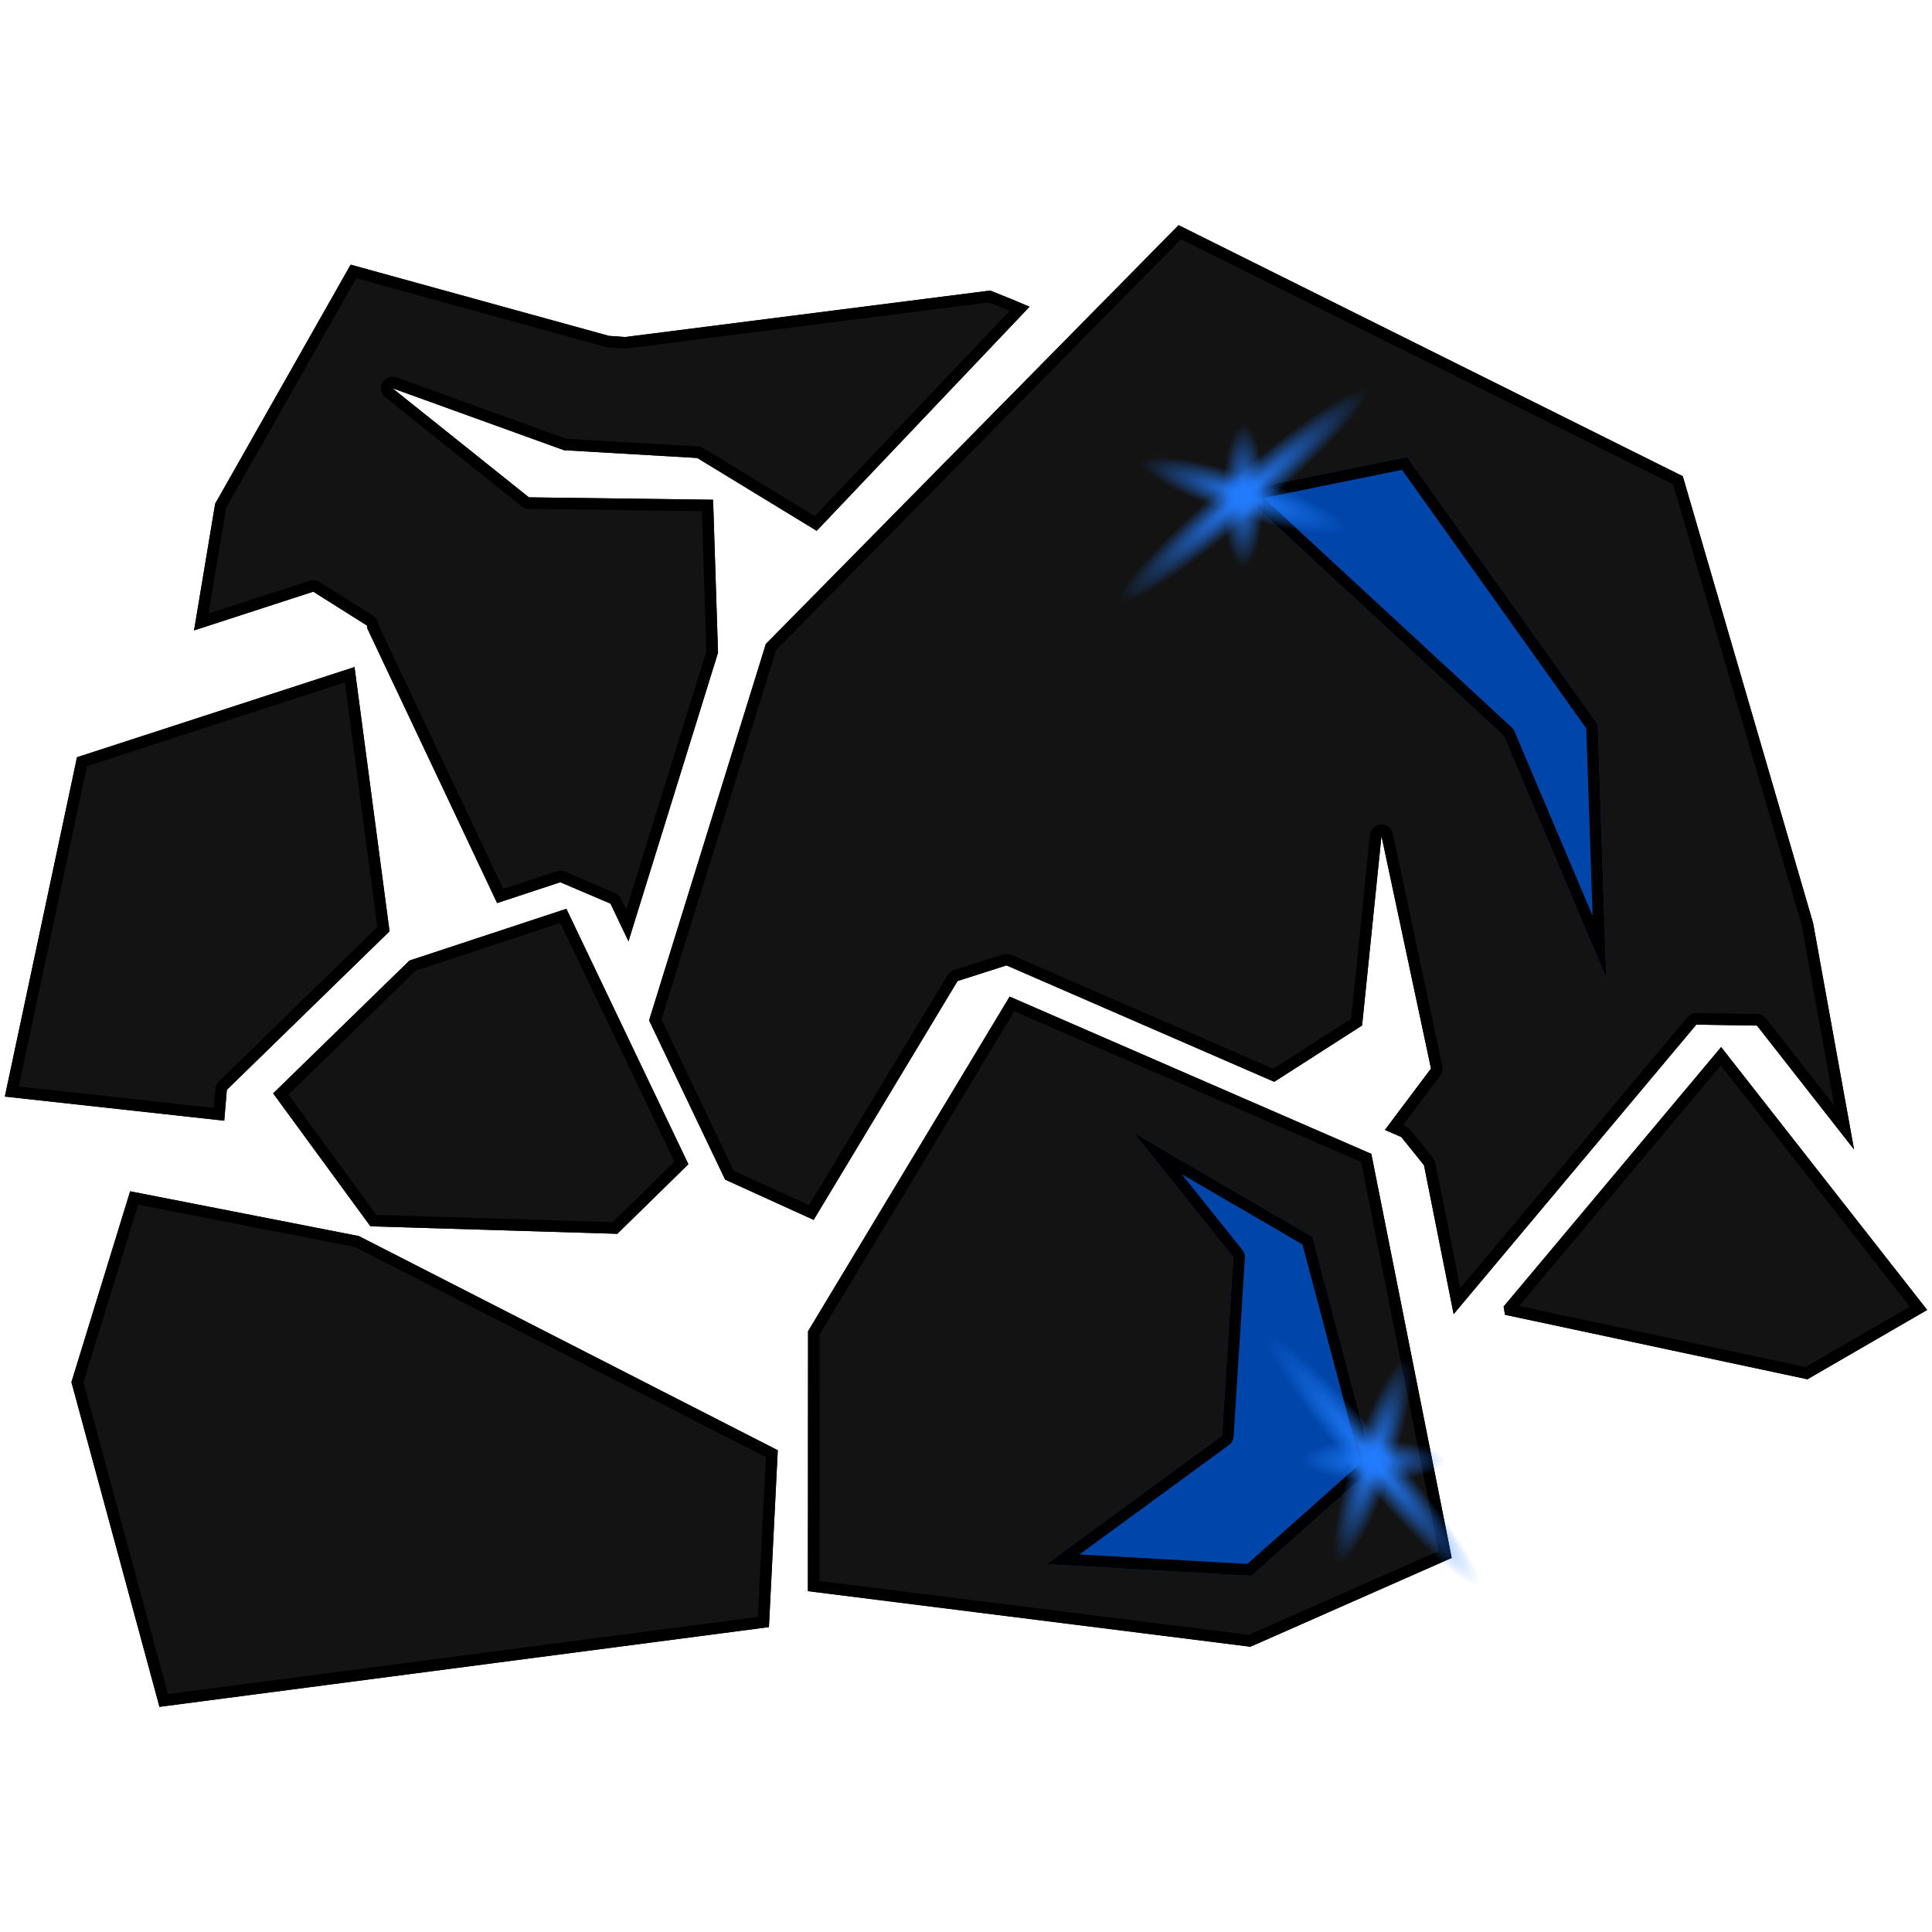 <svg width="100px" height="100px" viewBox="0 0 100 100" version="1.1" xmlns="http://www.w3.org/2000/svg" xmlns:xlink="http://www.w3.org/1999/xlink" xml:space="preserve" xmlns:serif="http://www.serif.com/" style="fill-rule:evenodd;clip-rule:evenodd;stroke-linejoin:round;stroke-miterlimit:1.414;"><g><path d="M61.003,11.654l-21.363,21.678l-6.044,19.483l3.937,8.242l4.582,2.084l7.447,-12.362l2.535,-0.81l13.858,6.026l4.547,-2.917l1.003,-9.808l2.563,12.037l-2.384,3.178l0.847,0.368l1.175,1.459l1.534,7.708l12.562,-14.986l3.138,0.051l5.026,6.413l-2.121,-11.725l-6.745,-23.124l-26.096,-12.995l-0.001,0Z" style="fill:#131313;fill-rule:nonzero;"/><path d="M87.1,24.649l6.745,23.124l2.121,11.725l-5.026,-6.413l-3.138,-0.051l-12.562,14.986l-1.534,-7.708l-1.175,-1.459l-0.847,-0.368l2.384,-3.178l-2.563,-12.037l-1.003,9.808l-4.547,2.917l-13.858,-6.026l-2.535,0.81l-7.447,12.362l-4.582,-2.084l-3.937,-8.242l6.044,-19.483l21.363,-21.678l0.001,0l26.096,12.995Zm-46.931,8.999l-5.931,19.121l3.741,7.833l3.898,1.773l7.172,-11.905l0.063,-0.087l0.078,-0.074l0.09,-0.059l0.099,-0.041l2.536,-0.811l0.105,-0.023l0.107,-0.004l0.107,0.015l0.102,0.034l13.565,5.898l4.035,-2.589l0.973,-9.52l0.025,-0.118l0.047,-0.111l0.069,-0.099l0.088,-0.084l0.102,-0.064l0.113,-0.042l0.12,-0.019l0.121,0.006l0.117,0.03l0.109,0.052l0.095,0.074l0.08,0.091l0.059,0.105l0.037,0.116l2.563,12.036l0.013,0.102l-0.005,0.102l-0.022,0.099l-0.039,0.095l-0.054,0.086l-1.929,2.572l0.152,0.066l0.084,0.045l0.077,0.059l0.066,0.07l1.176,1.458l0.054,0.08l0.041,0.087l0.026,0.092l1.289,6.482l11.76,-14.028l0.076,-0.075l0.087,-0.061l0.097,-0.044l0.103,-0.027l0.106,-0.007l3.138,0.051l0.105,0.012l0.103,0.029l0.095,0.048l0.085,0.063l0.073,0.078l3.535,4.51l-1.685,-9.315l-6.662,-22.842l-25.474,-12.686l-20.956,21.265Z"/><path d="M18.149,13.699l-7.012,12.372l-1.093,6.559l6.169,-2.005l2.779,1.752l0.02,0.151l6.719,14.215l3.27,-1.079l2.598,1.108l0.931,1.95l4.635,-14.94l-0.256,-7.916l-9.533,-0.124l-7.06,-5.646l8.875,3.206l6.899,0.403l6.182,3.77l11.018,-11.6c-0.659,-0.28 -1.333,-0.559 -2.037,-0.836l-18.897,2.405l-0.838,-0.06l-13.37,-3.685l0.001,0Z" style="fill:#131313;fill-rule:nonzero;"/><path d="M18.149,13.699l13.369,3.685l0.838,0.06l18.897,-2.405l0.262,0.104l0.26,0.104l0.258,0.104l0.255,0.105l0.253,0.104l0.251,0.105l0.498,0.21l-11.018,11.6l-6.182,-3.77l-6.899,-0.403l-8.875,-3.206l7.06,5.646l9.533,0.124l0.256,7.916l-4.635,14.94l-0.931,-1.95l-2.598,-1.108l-3.27,1.079l-6.719,-14.215l-0.02,-0.151l-2.779,-1.752l-6.169,2.005l1.093,-6.559l7.012,-12.372l-0.001,0l0.001,0l0,0Zm-6.439,12.575l-0.913,5.481l5.231,-1.699l0.085,-0.021l0.087,-0.009l0.087,0.005l0.086,0.017l0.082,0.03l0.077,0.041l2.779,1.751l0.071,0.052l0.062,0.062l0.052,0.07l0.042,0.077l0.03,0.082l0.018,0.085l0.007,0.058l6.453,13.652l2.767,-0.913l0.084,-0.021l0.086,-0.009l0.087,0.004l0.084,0.016l0.082,0.028l2.598,1.108l0.077,0.04l0.07,0.05l0.062,0.06l0.054,0.068l0.042,0.075l0.272,0.569l4.152,-13.382l-0.234,-7.243l-8.961,-0.117l-0.099,-0.009l-0.095,-0.026l-0.09,-0.041l-0.082,-0.055l-7.06,-5.647l-0.072,-0.068l-0.06,-0.079l-0.046,-0.087l-0.031,-0.094l-0.015,-0.098l0.002,-0.099l0.017,-0.098l0.034,-0.093l0.048,-0.086l0.062,-0.078l0.074,-0.065l0.084,-0.053l0.091,-0.039l0.096,-0.023l0.099,-0.006l0.099,0.01l0.095,0.025l8.793,3.178l6.813,0.397l0.097,0.013l0.093,0.029l0.087,0.044l5.769,3.519l10.087,-10.62l-0.198,-0.082l-0.253,-0.104l-0.255,-0.103l-0.258,-0.103l-0.118,-0.047l-18.744,2.385l-0.059,0.005l-0.059,-0.002l-0.838,-0.059l-0.059,-0.007l-0.058,-0.013l-12.919,-3.561l-6.73,11.873Z"/><path d="M18.35,34.526l-14.364,4.668l-3.736,17.565l11.358,1.248l0.133,-1.596l8.422,-8.208l-1.813,-13.676l0,-0.001Z" style="fill:#131313;fill-rule:nonzero;"/><path d="M18.35,34.527l1.813,13.676l-8.422,8.208l-0.133,1.596l-11.358,-1.248l3.736,-17.565l14.364,-4.668l0,0.001Zm-13.85,5.13l-3.526,16.579l10.088,1.109l0.082,-0.984l0.01,-0.071l0.019,-0.069l0.026,-0.066l0.035,-0.062l0.041,-0.059l0.048,-0.052l8.206,-7.998l-1.679,-12.666l-13.35,4.339Z"/><path d="M29.316,47.039l-8.124,2.679l-7.054,6.875l5.036,6.881l12.779,0.388l3.678,-3.603l-6.315,-13.219l0,-0.001Z" style="fill:#131313;fill-rule:nonzero;"/><path d="M29.316,47.04l6.315,13.219l-3.678,3.603l-12.779,-0.388l-5.036,-6.881l7.054,-6.875l8.124,-2.679l0,0.001Zm-7.805,3.204l-6.582,6.415l4.555,6.225l12.232,0.371l3.19,-3.124l-5.904,-12.358l-7.491,2.471Z"/><path d="M52.259,51.583l-10.434,17.32l-0.008,13.455l22.905,2.877l10.418,-4.598l-4.16,-20.913l-18.721,-8.14l0,-0.001Z" style="fill:#131313;fill-rule:nonzero;"/><path d="M52.259,51.584l18.721,8.14l4.16,20.913l-10.418,4.598l-22.905,-2.877l0.008,-13.455l10.434,-17.32l0,0.001Zm-9.835,17.485l-0.008,12.761l22.216,2.79l9.827,-4.337l-4.005,-20.135l-17.953,-7.806l-10.077,16.727Z"/><path d="M89.085,54.197l-11.258,13.429l0.069,0.427l15.658,3.338l6.196,-3.588l-10.664,-13.607l-0.001,0.001Z" style="fill:#131313;fill-rule:nonzero;"/><path d="M99.75,67.803l-6.196,3.588l-15.658,-3.338l-0.069,-0.427l11.258,-13.429l0.001,-0.001l10.664,13.607Zm-21.118,-0.206l14.821,3.16l5.4,-3.127l-9.783,-12.483l-10.438,12.45Z"/><path d="M6.736,61.661l-3.039,9.879l4.557,16.806l31.546,-4.127l0.458,-9.154l-21.686,-11.087l-11.836,-2.317l0,0Z" style="fill:#131313;fill-rule:nonzero;"/><path d="M6.736,61.661l11.836,2.317l21.686,11.087l-0.458,9.154l-31.546,4.127l-4.557,-16.806l3.039,-9.879l0,0Zm-2.416,9.89l4.375,16.133l30.532,-3.994l0.413,-8.268l-21.266,-10.873l-11.224,-2.196l-2.83,9.198Z"/><g><path d="M72.83,23.655l9.868,13.845l0.442,13.109l-5.302,-12.52l-13.699,-12.667l8.691,-1.767Z" style="fill:#0046aa;fill-rule:nonzero;"/><path d="M82.698,37.5l0.442,13.109l-5.302,-12.52l-13.699,-12.667l8.691,-1.767l9.868,13.845Zm-17.294,-11.724l12.841,11.874l0.044,0.045l0.039,0.05l0.034,0.054l0.028,0.057l4.043,9.547l-0.327,-9.703l-9.538,-13.381l-7.164,1.457Z"/><path d="M58.693,58.641l9.238,5.38l3.158,11.929l-6.315,5.613l-10.601,-0.601l9.081,-6.65l0.585,-9.239l-5.146,-6.431l0,-0.001Z" style="fill:#0046aa;fill-rule:nonzero;"/><path d="M67.931,64.021l3.158,11.929l-6.315,5.613l-10.601,-0.601l9.081,-6.65l0.585,-9.239l-5.146,-6.431l0,-0.001l9.238,5.38Zm-3.625,0.678l0.043,0.06l0.034,0.065l0.027,0.069l0.018,0.072l0.009,0.073l-0.001,0.073l-0.584,9.238l-0.008,0.065l-0.015,0.064l-0.021,0.062l-0.029,0.059l-0.034,0.056l-0.041,0.051l-0.045,0.047l-0.051,0.042l-7.734,5.664l8.687,0.492l5.855,-5.204l-3,-11.334l-6.249,-3.638l3.139,3.924Z"/></g></g><g><path d="M65.054,26.461c-3.563,3.043 -6.765,5.151 -7.147,4.704c-0.382,-0.447 2.2,-3.281 5.763,-6.324c3.562,-3.043 6.764,-5.151 7.146,-4.704c0.382,0.447 -2.2,3.281 -5.762,6.324Z" style="fill:url(#_Radial1);"/><path d="M63.296,25.648c0.007,-2.052 0.49,-3.715 1.078,-3.713c0.588,0.002 1.06,1.668 1.053,3.72c-0.007,2.051 -0.489,3.714 -1.078,3.713c-0.588,-0.002 -1.06,-1.669 -1.053,-3.72Z" style="fill:url(#_Radial2);"/><path d="M64.028,26.663c-2.927,-0.964 -5.155,-2.201 -4.971,-2.759c0.184,-0.559 2.71,-0.229 5.638,0.735c2.928,0.964 5.155,2.201 4.971,2.759c-0.184,0.559 -2.71,0.229 -5.638,-0.735Z" style="fill:url(#_Radial3);"/></g><g><path d="M71.875,74.899c3.028,3.576 5.121,6.788 4.673,7.168c-0.449,0.38 -3.272,-2.215 -6.299,-5.791c-3.028,-3.575 -5.121,-6.787 -4.673,-7.167c0.449,-0.38 3.271,2.215 6.299,5.79Z" style="fill:url(#_Radial4);"/><path d="M71.054,76.653c-2.051,-0.015 -3.713,-0.505 -3.708,-1.093c0.004,-0.588 1.673,-1.053 3.724,-1.038c2.051,0.016 3.713,0.506 3.708,1.094c-0.004,0.588 -1.673,1.053 -3.724,1.037Z" style="fill:url(#_Radial5);"/><path d="M72.072,75.926c-0.977,2.923 -2.223,5.145 -2.78,4.959c-0.558,-0.187 -0.218,-2.711 0.759,-5.635c0.978,-2.923 2.224,-5.146 2.781,-4.959c0.558,0.186 0.218,2.711 -0.76,5.635Z" style="fill:url(#_Radial6);"/></g><defs><radialGradient id="_Radial1" cx="0" cy="0" r="1" gradientUnits="userSpaceOnUse" gradientTransform="matrix(-6.455,5.514,-0.692,-0.81,64.362,25.651)"><stop offset="0" style="stop-color:#227cfe;stop-opacity:1"/><stop offset="1" style="stop-color:#227cfe;stop-opacity:0"/></radialGradient><radialGradient id="_Radial2" cx="0" cy="0" r="1" gradientUnits="userSpaceOnUse" gradientTransform="matrix(0.012,-3.716,1.065,0.003,64.362,25.651)"><stop offset="0" style="stop-color:#227cfe;stop-opacity:1"/><stop offset="1" style="stop-color:#227cfe;stop-opacity:0"/></radialGradient><radialGradient id="_Radial3" cx="0" cy="0" r="1" gradientUnits="userSpaceOnUse" gradientTransform="matrix(-5.305,-1.747,0.333,-1.012,64.362,25.651)"><stop offset="0" style="stop-color:#227cfe;stop-opacity:1"/><stop offset="1" style="stop-color:#227cfe;stop-opacity:0"/></radialGradient><radialGradient id="_Radial4" cx="0" cy="0" r="1" gradientUnits="userSpaceOnUse" gradientTransform="matrix(5.486,6.479,-0.813,0.688,71.062,75.588)"><stop offset="0" style="stop-color:#227cfe;stop-opacity:1"/><stop offset="1" style="stop-color:#227cfe;stop-opacity:0"/></radialGradient><radialGradient id="_Radial5" cx="0" cy="0" r="1" gradientUnits="userSpaceOnUse" gradientTransform="matrix(-3.716,-0.028,0.008,-1.065,71.062,75.588)"><stop offset="0" style="stop-color:#227cfe;stop-opacity:1"/><stop offset="1" style="stop-color:#227cfe;stop-opacity:0"/></radialGradient><radialGradient id="_Radial6" cx="0" cy="0" r="1" gradientUnits="userSpaceOnUse" gradientTransform="matrix(-1.77,5.297,-1.011,-0.338,71.062,75.588)"><stop offset="0" style="stop-color:#227cfe;stop-opacity:1"/><stop offset="1" style="stop-color:#227cfe;stop-opacity:0"/></radialGradient></defs></svg>